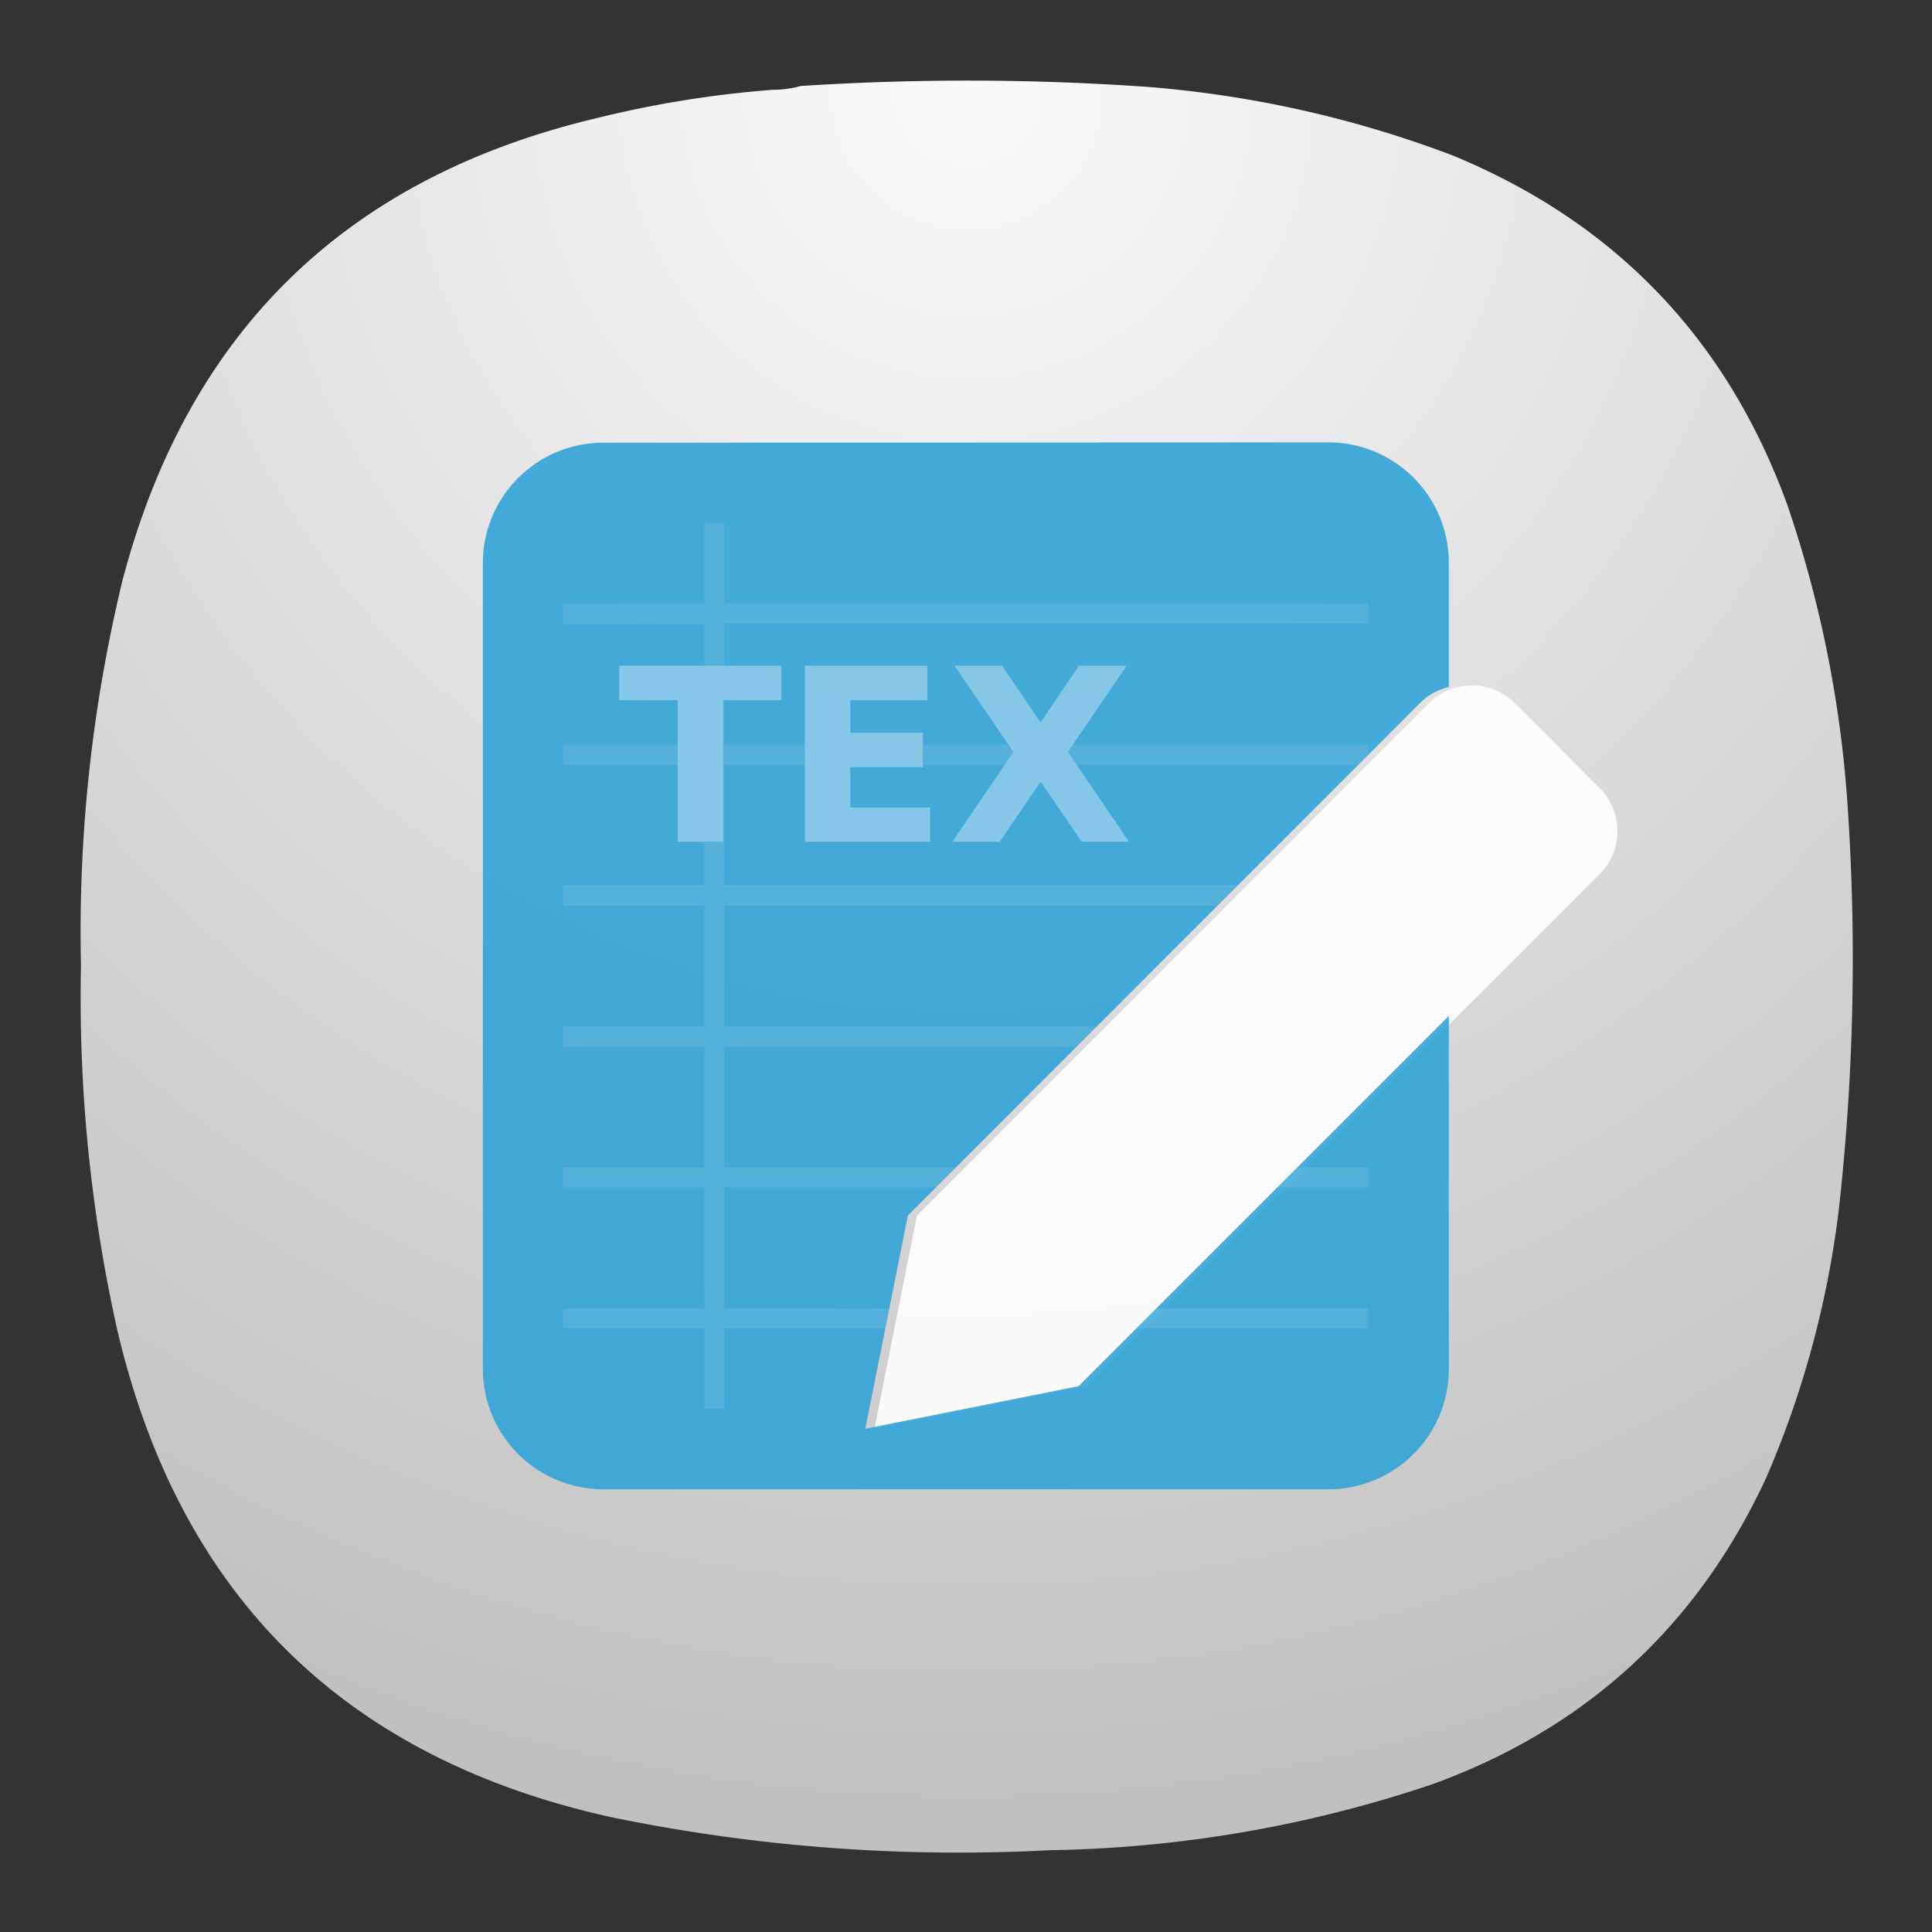 <svg xmlns="http://www.w3.org/2000/svg" width="24" height="24" viewBox="0 0 6.35 6.35">
<rect x="0" y="0" width="6.35" height="6.35" fill="#333333" stroke="none"/>
<defs>
<radialGradient id="a" cx="0" cy="0" r="1" fx="0" fy="0" gradientTransform="matrix(0 16.5 -16.5 0 9 .75)" gradientUnits="userSpaceOnUse" spreadMethod="pad">
<stop offset="0" style="stop-opacity:1;stop-color:#fafafa"/>
<stop offset="1" style="stop-opacity:1;stop-color:silver"/>
</radialGradient>
</defs>
<path d="M7.195.836q.135 0 .258-.035a24 24 0 0 1 3.231.008 10.3 10.3 0 0 1 2.836.636q2.278.938 3.121 3.254.476 1.396.566 2.867a21 21 0 0 1-.086 3.696 9 9 0 0 1-.672 2.488q-.957 2.074-3.101 2.859a11.7 11.7 0 0 1-3.575.618 16 16 0 0 1-4.089-.309c-2.481-.551-4.016-2.066-4.594-4.543a14.2 14.2 0 0 1-.336-3.383q-.041-1.818.387-3.59.914-3.468 4.406-4.3A10 10 0 0 1 7.195.836" style="fill:url(#a);fill-rule:evenodd;stroke:none" transform="scale(.353)"/>
<path fill="#fff" d="m4.978 2.31.281.282a.2.2 0 0 1 0 .28L3.575 4.556l-.701.14.14-.701L4.698 2.31a.2.2 0 0 1 .28 0" opacity=".9" style="stroke-width:.25;paint-order:stroke fill markers"/>
<path fill="#32a3d7" d="M2.014 1.455a.396.396 0 0 0-.397.397v2.646c0 .22.177.397.397.397h2.381c.22 0 .397-.177.397-.397V3.339L3.575 4.556l-.701.14.14-.701L4.698 2.31a.2.2 0 0 1 .094-.052v-.407a.396.396 0 0 0-.397-.397z" opacity=".9" style="stroke-width:.25;paint-order:stroke fill markers" transform="translate(-.03)"/>
<path fill="#fff" d="M2.345 1.72v.264h-.463v.067h.463v.138h.066V2.05h2.116v-.067H2.411V1.72Zm.062.581v.466h-.062v.143h-.463v.067h.463v.397h-.463v.066h.463v.397h-.463v.066h.463V4.3h-.463v.066h.463v.264h.066v-.264h.529l.013-.066h-.542v-.397h.695l.066-.066h-.761V3.44h1.158l.066-.066H2.411v-.397h1.621L4.1 2.91H2.41v-.396h.265v-.067H2.41v-.146Zm-.525.146v.067h.375v-.067zm1.181 0v.067h.27l.028-.042-.017-.025zm.494 0-.017.025.029.042h.926l.032-.032v-.035zm.738 1.39-.066.066h.298v-.066zm-.463.463-.066.066h.761V4.3z" opacity=".1" style="stroke-width:.066;paint-order:stroke fill markers" transform="translate(-.03)"/>
<path fill="#fff" d="M3.38 4.52h2.133v.452h-.767v1.863h-.597V4.972H3.38Zm2.442 0h1.61v.452H6.42v.43h.953v.452H6.42v.53h1.048v.451H5.822ZM9.28 5.654l.804 1.181h-.622l-.541-.79-.537.79H7.76l.803-1.181L7.79 4.52h.623l.507.745.505-.745h.627z" aria-label="TEX" opacity=".35" style="paint-order:stroke fill markers" transform="matrix(.25 0 0 .25 1.19 1.058)"/>
</svg>
